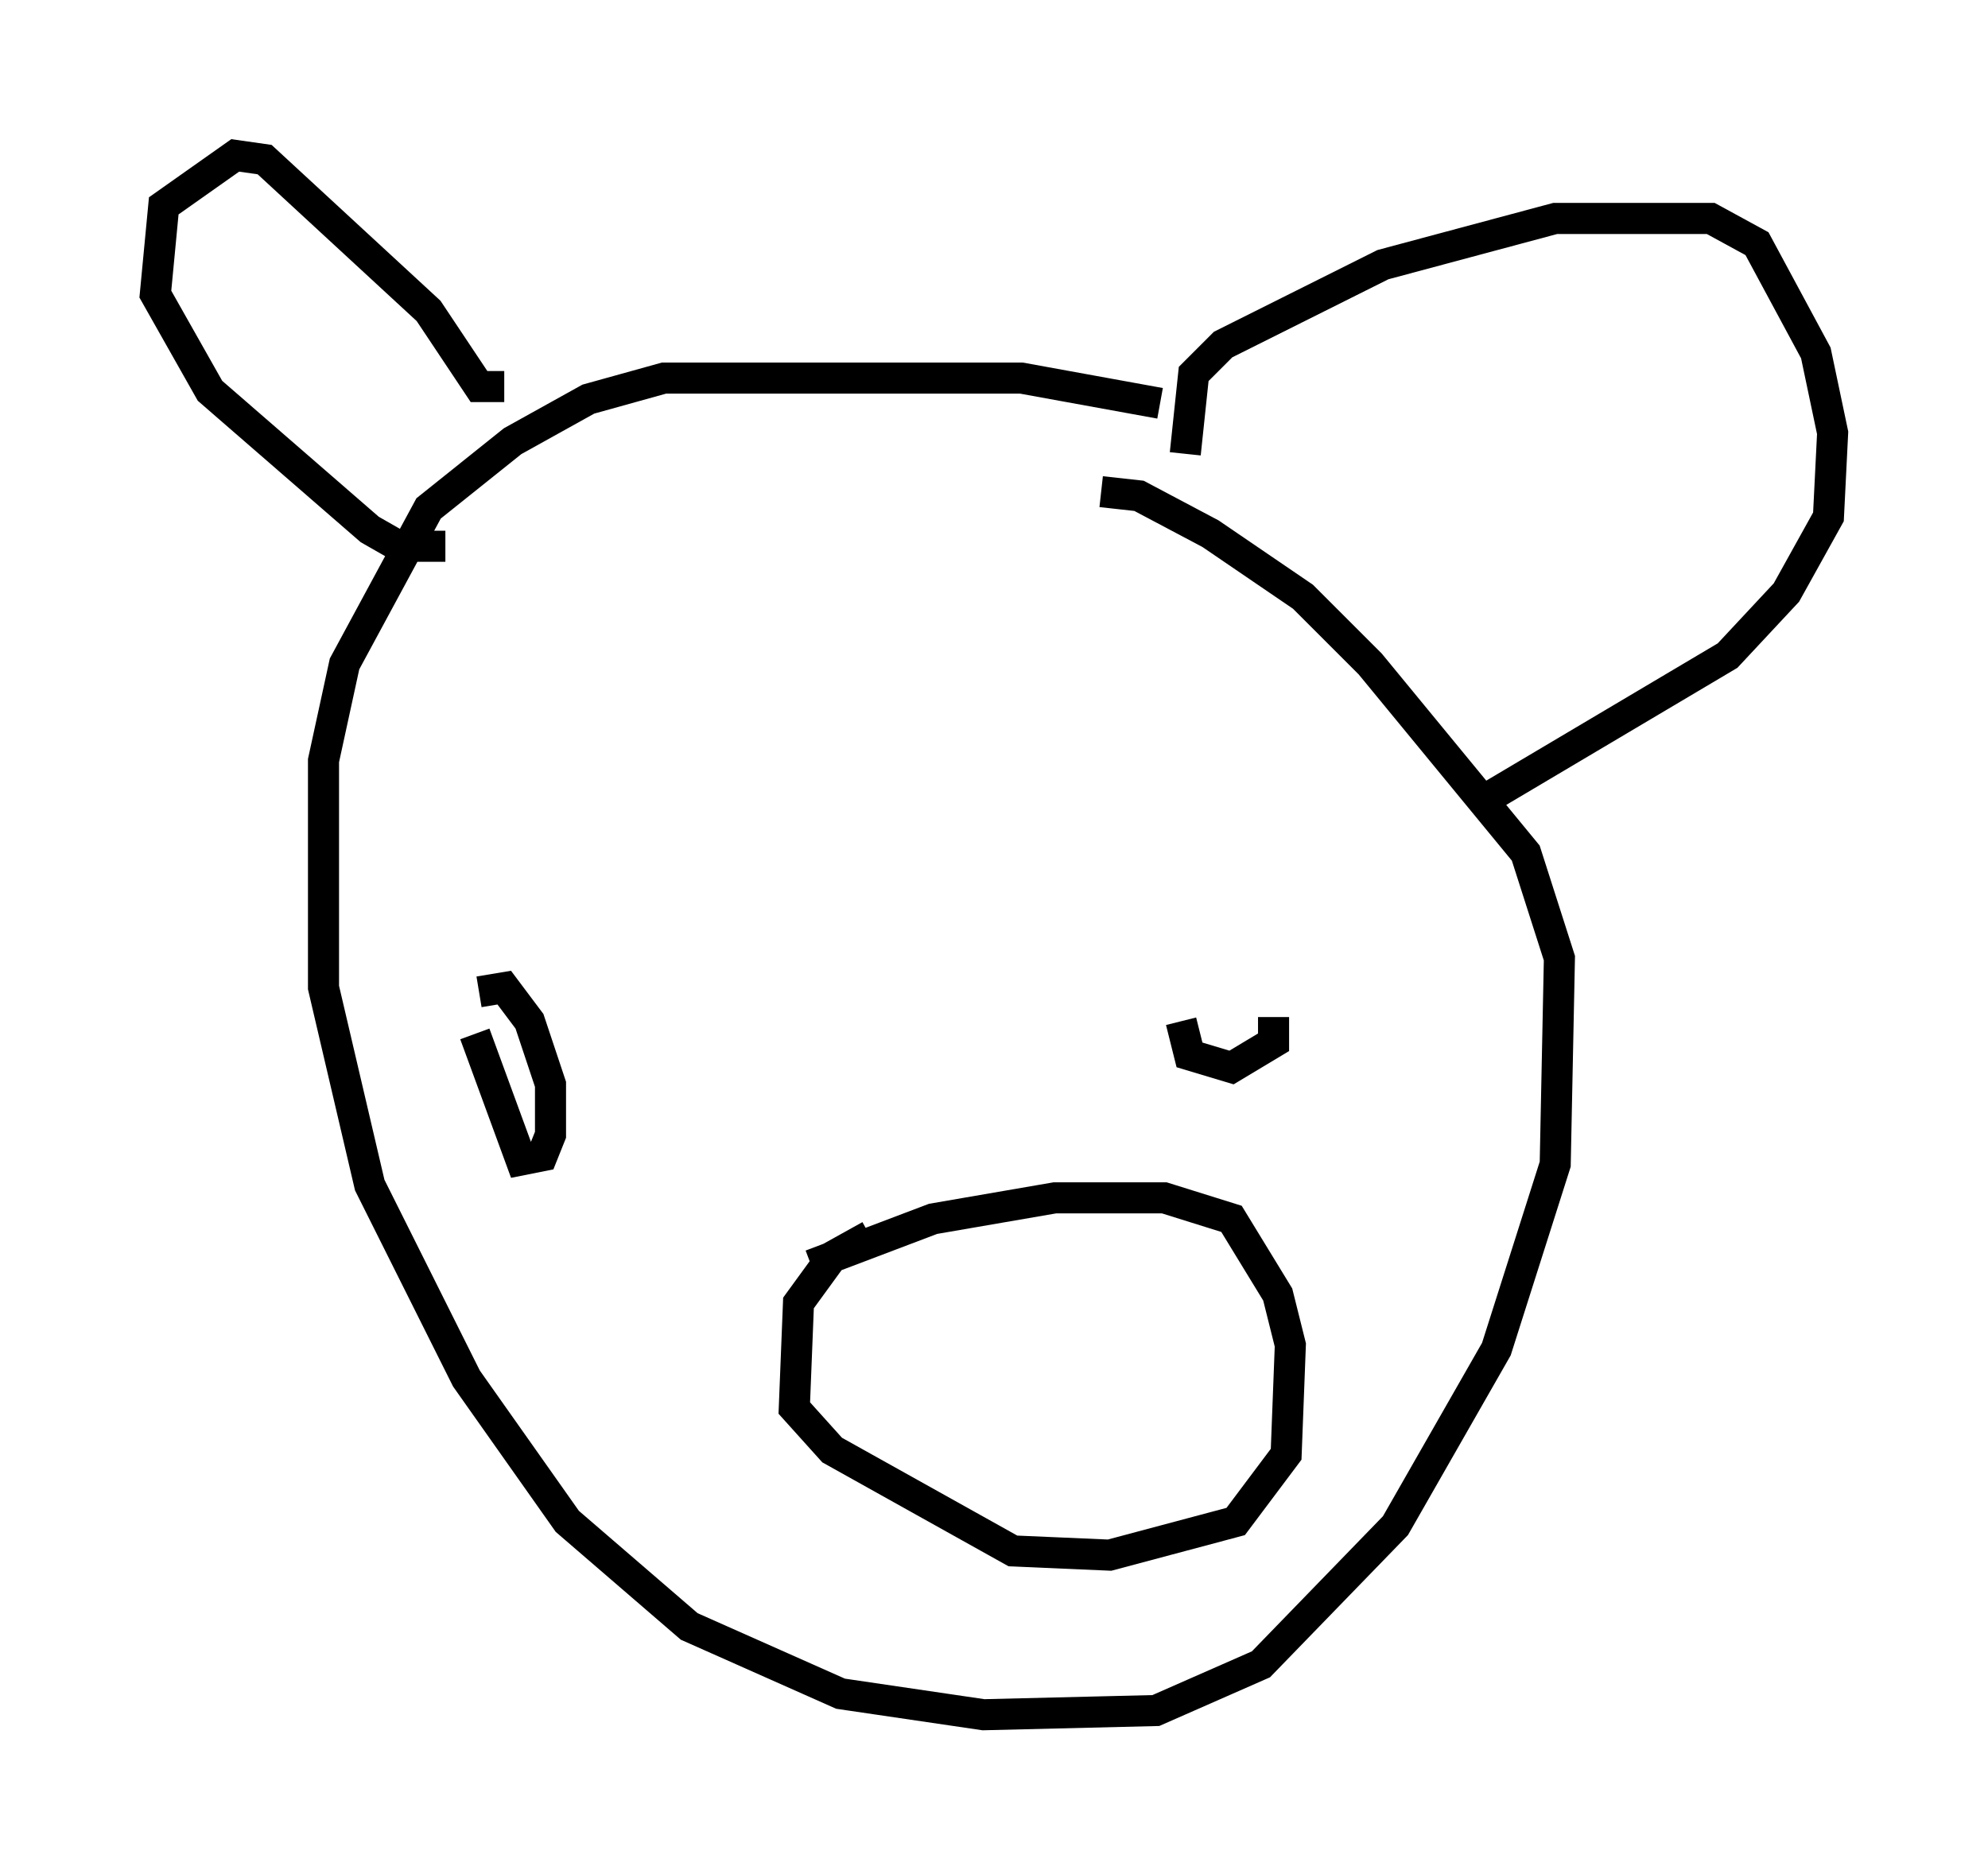<?xml version="1.0" encoding="utf-8" ?>
<svg baseProfile="full" height="60.202" version="1.1" width="63.991" xmlns="http://www.w3.org/2000/svg" xmlns:ev="http://www.w3.org/2001/xml-events" xmlns:xlink="http://www.w3.org/1999/xlink"><defs /><rect fill="white" height="60.202" width="63.991" x="0" y="0" /><path d="M38.829, 13.931 m-1.488, -0.947 l-4.465, -0.812 -11.502, 0.0 l-2.436, 0.677 -2.436, 1.353 l-2.706, 2.165 -2.706, 5.007 l-0.677, 3.112 0.0, 7.307 l1.488, 6.36 3.112, 6.225 l3.248, 4.601 3.924, 3.383 l4.871, 2.165 4.601, 0.677 l5.548, -0.135 3.383, -1.488 l4.33, -4.465 3.248, -5.683 l1.894, -5.954 0.135, -6.631 l-1.083, -3.383 -5.007, -6.089 l-2.165, -2.165 -2.977, -2.03 l-2.3, -1.218 -1.218, -0.135 m-21.109, 1.759 l-1.488, 0.0 -0.947, -0.541 l-5.142, -4.465 -1.759, -3.112 l0.271, -2.842 2.3, -1.624 l0.947, 0.135 5.277, 4.871 l1.624, 2.436 0.812, 0.0 m21.921, 2.165 l0.271, -2.571 0.947, -0.947 l5.142, -2.571 5.548, -1.488 l5.007, 0.0 1.488, 0.812 l1.894, 3.518 0.541, 2.571 l-0.135, 2.706 -1.353, 2.436 l-1.894, 2.03 -7.984, 4.736 m-23.545, 10.961 l0.0, 0.0 m16.915, -3.789 l0.0, 0.0 m0.0, -0.271 l0.0, 0.812 -1.353, 0.812 l-1.353, -0.406 -0.271, -1.083 m-22.598, -0.947 l0.812, -0.135 0.812, 1.083 l0.677, 2.03 0.0, 1.624 l-0.271, 0.677 -0.677, 0.135 l-1.488, -4.059 m10.825, 7.442 l3.924, -1.488 3.924, -0.677 l3.518, 0.0 2.165, 0.677 l1.488, 2.436 0.406, 1.624 l-0.135, 3.518 -1.624, 2.165 l-4.059, 1.083 -3.112, -0.135 l-5.819, -3.248 -1.218, -1.353 l0.135, -3.383 1.083, -1.488 l1.218, -0.677 " fill="none" stroke="black" stroke-width="1" /></svg>